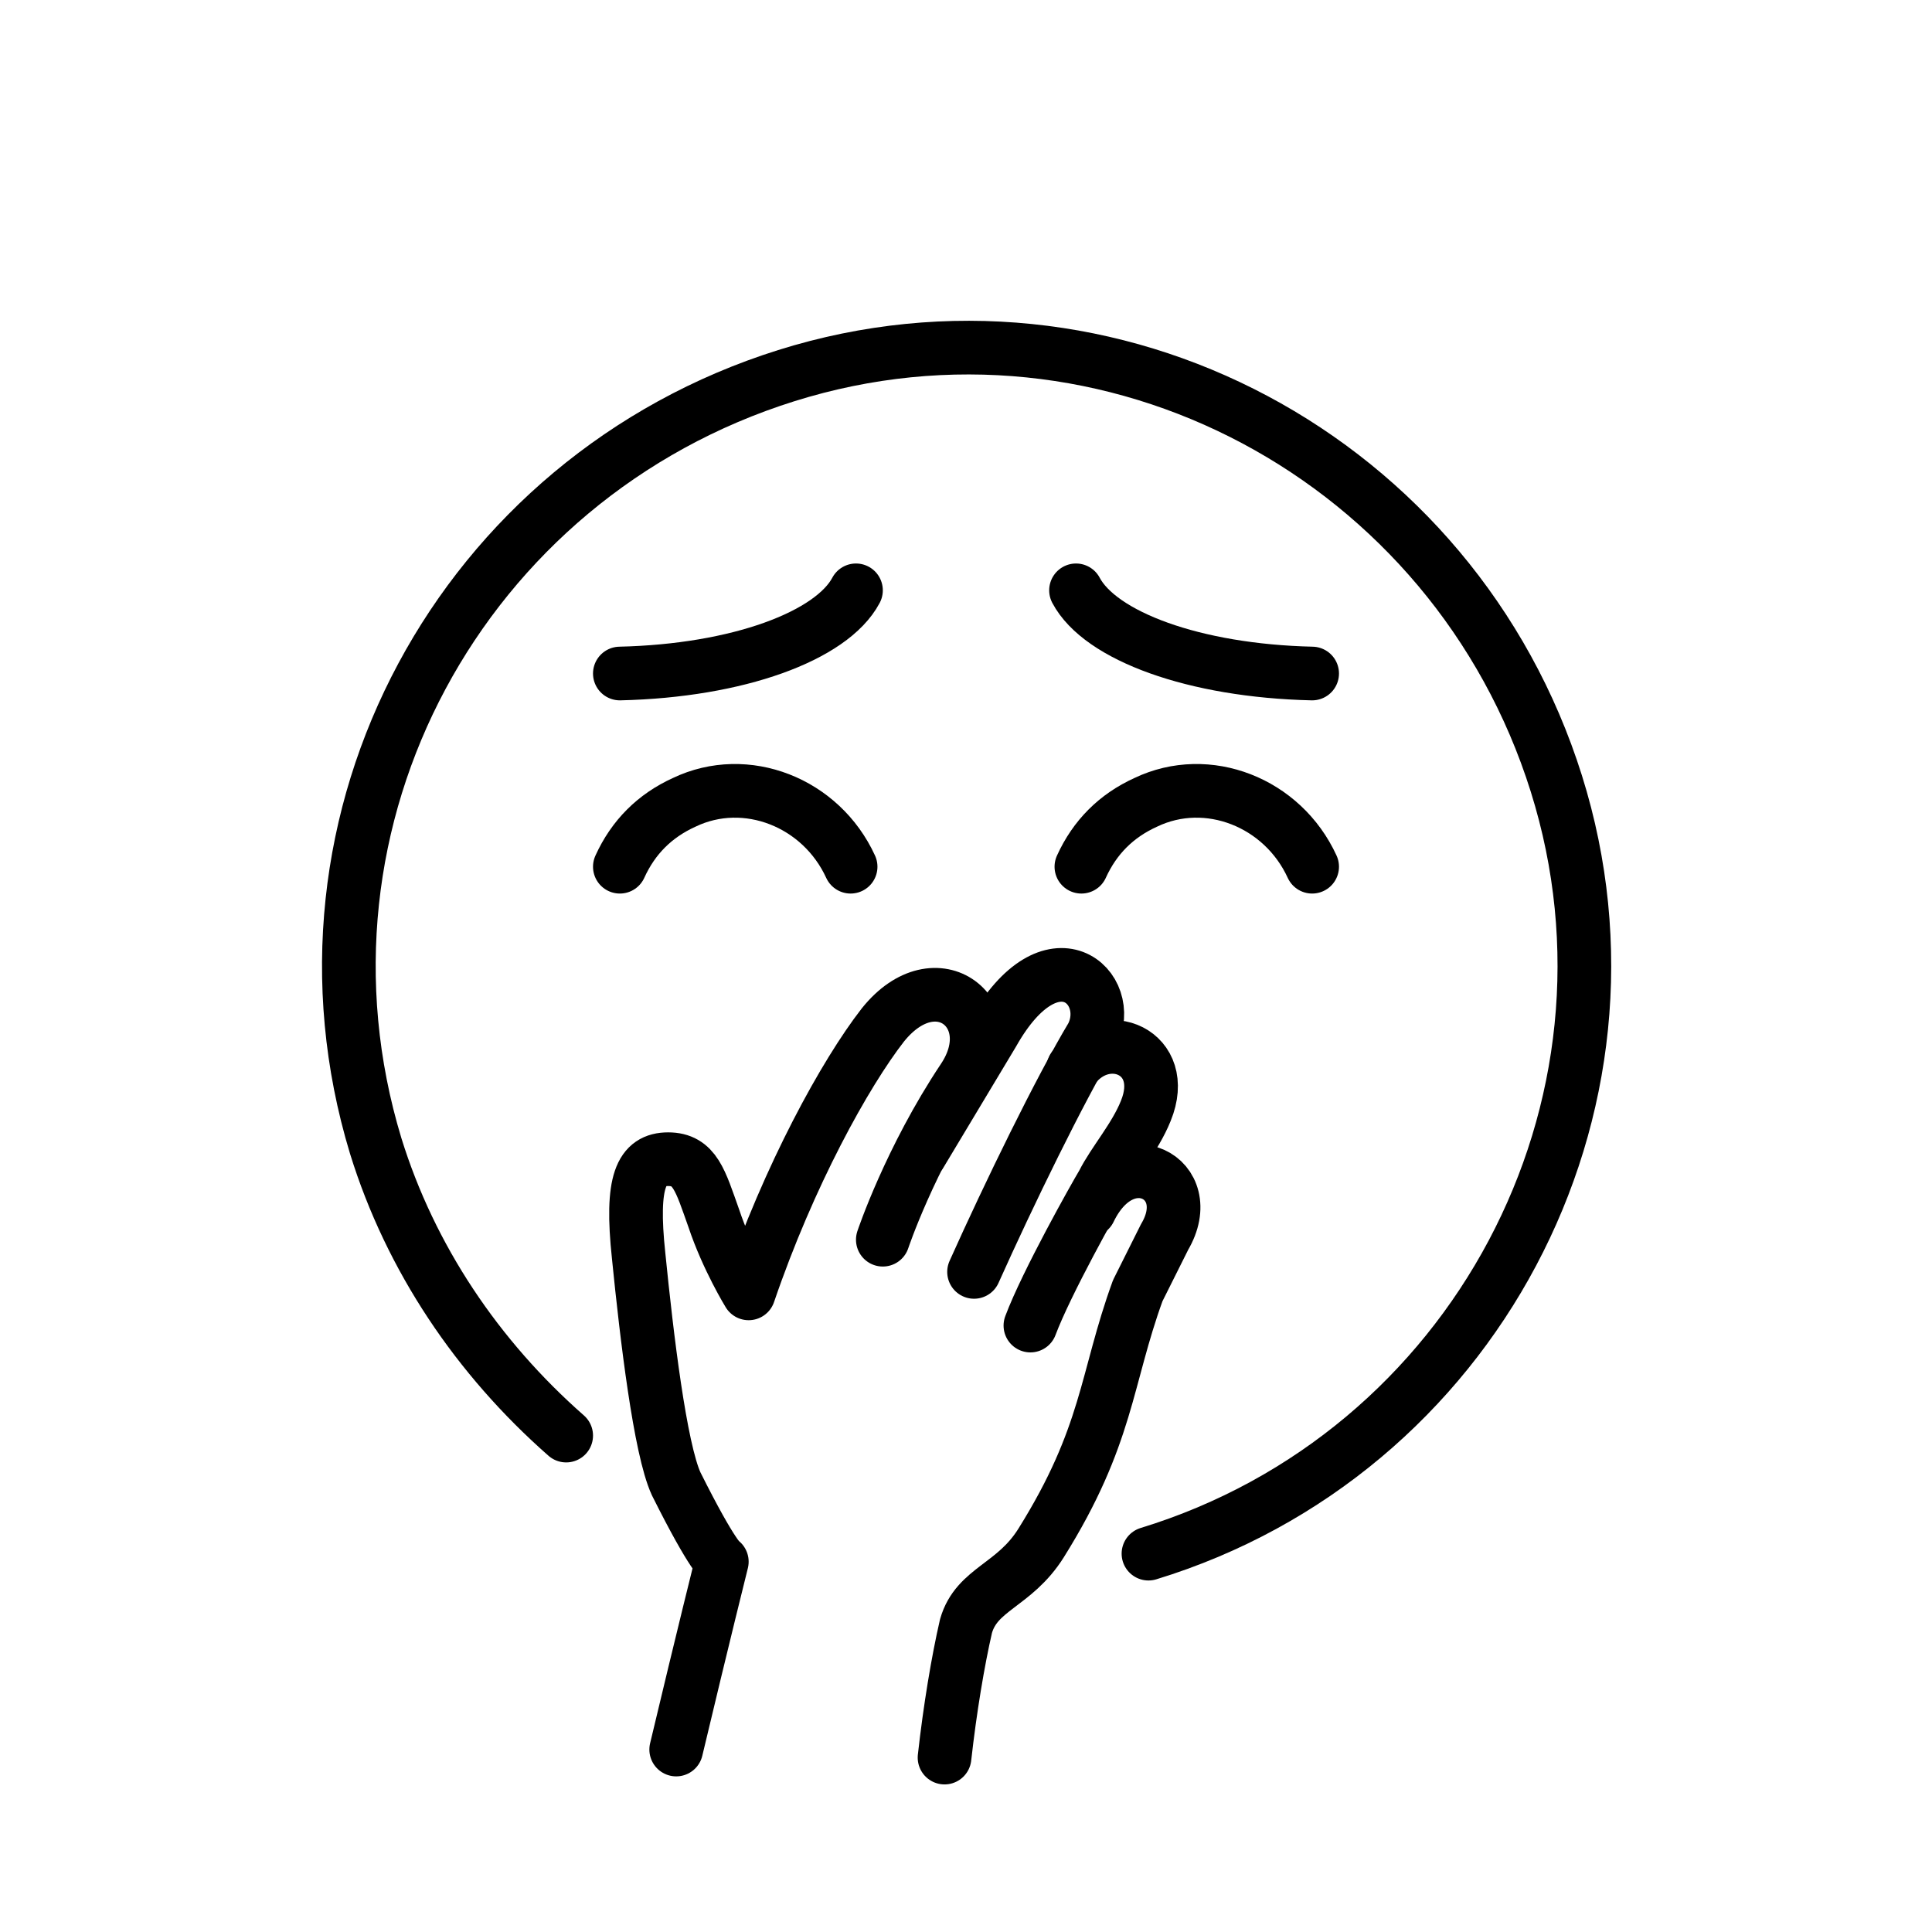 <svg id="emoji" viewBox="0 0 72 72" xmlns="http://www.w3.org/2000/svg">
  <g id="line">
    <path fill="none" stroke="#000000" stroke-linecap="round" stroke-linejoin="round" stroke-miterlimit="10" stroke-width="2" d="M25.2,65.2c1-4.2,1.7-7,1.7-7s-0.3-0.1-1.7-2.9c-0.6-1.3-1.1-5.5-1.4-8.5c-0.3-2.8,0.1-3.6,1.1-3.6 s1.2,0.8,1.7,2.2c0.5,1.5,1.3,2.8,1.3,2.8c1.5-4.4,3.6-8.2,5-10c2-2.5,4.6-0.4,3,2c-2,3-3,6-3,6"/>
    <path fill="none" stroke="#000000" stroke-linecap="round" stroke-linejoin="round" stroke-miterlimit="10" stroke-width="2" d="M25.2,65.2"/>
    <path fill="none" stroke="#000000" stroke-linecap="round" stroke-linejoin="round" stroke-miterlimit="10" stroke-width="2" d="M40.6,45.1c1.3-2.7,4.1-1.2,2.8,1c-0.4,0.8-0.7,1.4-1,2c-1.2,3.3-1.1,5.4-3.6,9.4c-1,1.6-2.4,1.7-2.8,3.1 c-0.3,1.3-0.6,3.1-0.8,4.9"/>
    <path fill="none" stroke="#000000" stroke-linecap="round" stroke-linejoin="round" stroke-miterlimit="10" stroke-width="2" d="M34.3,43l2.7-4.5c2.2-3.9,4.6-1.7,3.7,0.1c-1.2,2-3.1,5.9-4.4,8.8"/>
    <path fill="none" stroke="#000000" stroke-linecap="round" stroke-linejoin="round" stroke-miterlimit="10" stroke-width="2" d="M40,39.8c1.2-1.6,3.6-0.6,2.7,1.6c-0.4,1-1.2,1.9-1.6,2.7c-0.3,0.5-2.1,3.7-2.7,5.3"/>
    <path fill="none" stroke="#000000" stroke-linecap="round" stroke-linejoin="round" stroke-width="2" d="M42.8,57.9c12.1-3.7,19-16.6,15.2-28.7S41.4,10.2,29.3,14S10.3,30.5,14,42.7c1.3,4.2,3.8,7.9,7.1,10.8"/>
    <path fill="none" stroke="#000000" stroke-linecap="round" stroke-miterlimit="10" stroke-width="2" d="M31.7,32.3c-1.1-2.4-3.9-3.5-6.2-2.4c-1.1,0.5-1.9,1.3-2.4,2.4"/>
    <path fill="none" stroke="#000000" stroke-linecap="round" stroke-miterlimit="10" stroke-width="2" d="M48.9,32.3c-1.1-2.4-3.9-3.5-6.2-2.4c-1.1,0.5-1.9,1.3-2.4,2.4"/>
    <path fill="none" stroke="#000000" stroke-linecap="round" stroke-linejoin="round" stroke-width="2" d="M23.1,25.1c4.4-0.1,7.9-1.4,8.8-3.1"/>
    <path fill="none" stroke="#000000" stroke-linecap="round" stroke-linejoin="round" stroke-width="2" d="M48.9,25.1C44.5,25,41,23.7,40.1,22"/>
  </g>
</svg>
